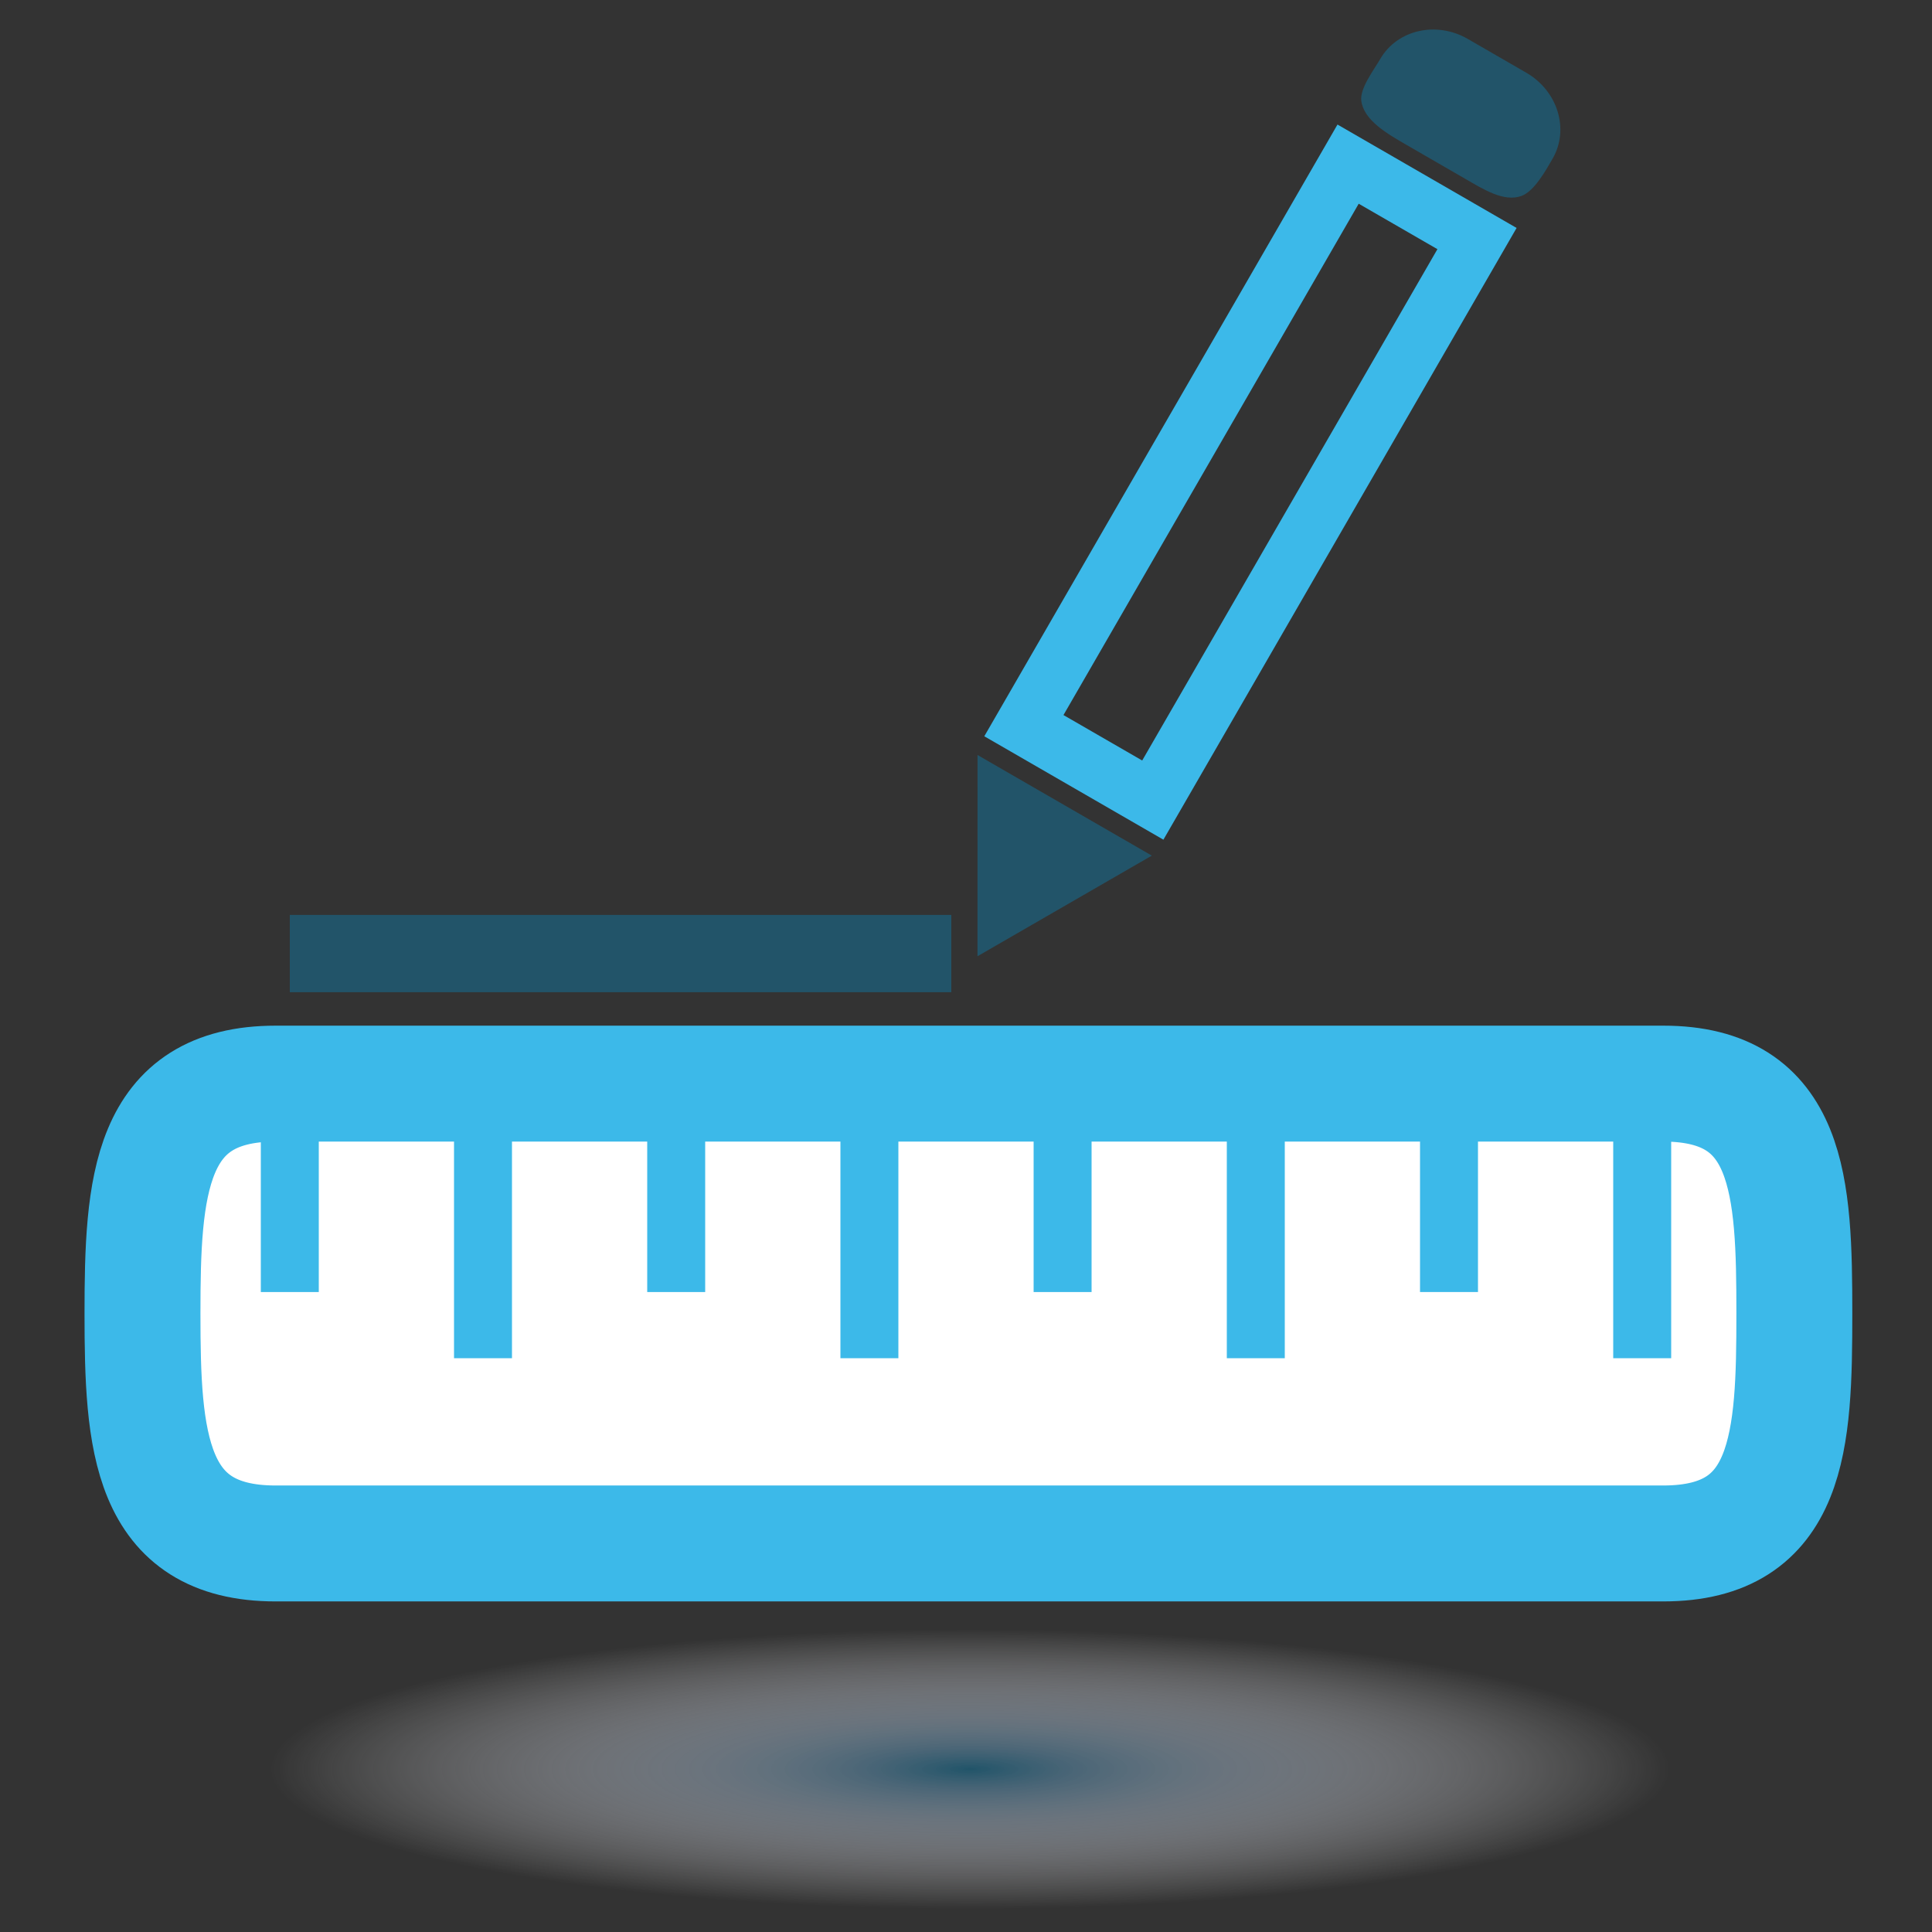 <?xml version="1.0" encoding="utf-8"?>
<!-- Generator: Adobe Illustrator 15.1.0, SVG Export Plug-In . SVG Version: 6.00 Build 0)  -->
<!DOCTYPE svg PUBLIC "-//W3C//DTD SVG 1.1//EN" "http://www.w3.org/Graphics/SVG/1.1/DTD/svg11.dtd">
<svg version="1.1" id="Ebene_1" xmlns="http://www.w3.org/2000/svg" xmlns:xlink="http://www.w3.org/1999/xlink" x="0px" y="0px"
	 width="100px" height="100px" viewBox="0 0 100 100" enable-background="new 0 0 100 100" xml:space="preserve">
<rect x="0" y="0" width="100" height="100" fill="#333333" stroke="none"/>
<path fill="#FFFFFF" stroke="#3CB9E9" stroke-width="6" stroke-miterlimit="10" d="M92.875,67.988
	c0,6.572-0.214,11.901-6.786,11.901H14.267c-6.573,0-6.892-5.329-6.892-11.901l0,0c0-6.573,0.319-11.9,6.892-11.9h71.822
	C92.661,56.088,92.875,61.415,92.875,67.988L92.875,67.988z"/>
<line fill="none" stroke="#3CB9E9" stroke-width="3" stroke-miterlimit="10" x1="15" y1="56.088" x2="15" y2="66.876"/>
<line fill="none" stroke="#3CB9E9" stroke-width="3" stroke-miterlimit="10" x1="35" y1="56.088" x2="35" y2="66.876"/>
<line fill="none" stroke="#3CB9E9" stroke-width="3" stroke-miterlimit="10" x1="75" y1="56.088" x2="75" y2="66.875"/>
<line fill="none" stroke="#3CB9E9" stroke-width="3" stroke-miterlimit="10" x1="25" y1="56.088" x2="25" y2="70.301"/>
<line fill="none" stroke="#3CB9E9" stroke-width="3" stroke-miterlimit="10" x1="45" y1="56.088" x2="45" y2="70.301"/>
<line fill="none" stroke="#3CB9E9" stroke-width="3" stroke-miterlimit="10" x1="55" y1="56.088" x2="55" y2="66.876"/>
<line fill="none" stroke="#3CB9E9" stroke-width="3" stroke-miterlimit="10" x1="65" y1="56.088" x2="65" y2="70.301"/>
<line fill="none" stroke="#3CB9E9" stroke-width="3" stroke-miterlimit="10" x1="85" y1="56.088" x2="85" y2="70.301"/>
<line fill="none" stroke="#225469" stroke-width="4" stroke-miterlimit="10" x1="15" y1="49.356" x2="49.24" y2="49.356"/>
<g>
	
		<rect x="60.875" y="8.171" transform="matrix(0.866 0.5 -0.5 0.866 21.145 -29.018)" fill="none" stroke="#3CB9E9" stroke-width="3" stroke-miterlimit="10" width="7.705" height="33.562"/>
	<polygon fill="#225469" points="50.594,49.495 50.597,39.079 59.618,44.287 	"/>
	<path fill="#225469" d="M80.364,8.209c-0.367,0.638-0.956,1.695-1.618,1.935c-0.908,0.328-1.971-0.349-2.915-0.894l-3.028-1.749
		c-0.999-0.577-2.217-1.273-2.343-2.289c-0.079-0.64,0.64-1.571,0.979-2.156l0,0c0.875-1.515,2.904-1.982,4.533-1.041L79,3.764
		C80.629,4.704,81.24,6.694,80.364,8.209L80.364,8.209z"/>
</g>
<radialGradient id="SVGID_1_" cx="34.513" cy="91.61" r="29.767" gradientTransform="matrix(1.217 0 0 0.243 8.204 69.308)" gradientUnits="userSpaceOnUse">
	<stop  offset="0" style="stop-color:#215469"/>
	<stop  offset="0.148" style="stop-color:#4E6E82;stop-opacity:0.852"/>
	<stop  offset="0.374" style="stop-color:#8B9AA9;stop-opacity:0.626"/>
	<stop  offset="0.58" style="stop-color:#BCC2CC;stop-opacity:0.42"/>
	<stop  offset="0.76" style="stop-color:#E0E2E8;stop-opacity:0.24"/>
	<stop  offset="0.906" style="stop-color:#F7F8F9;stop-opacity:0.094"/>
	<stop  offset="1" style="stop-color:#FFFFFF;stop-opacity:0"/>
</radialGradient>
<path fill="url(#SVGID_1_)" d="M100.426,91.61c0,4.634-32.858,8.39-50.213,8.39C22.481,100,0,96.244,0,91.61
	s22.481-8.39,50.213-8.39C77.943,83.221,100.426,86.977,100.426,91.61z"/>
</svg>
